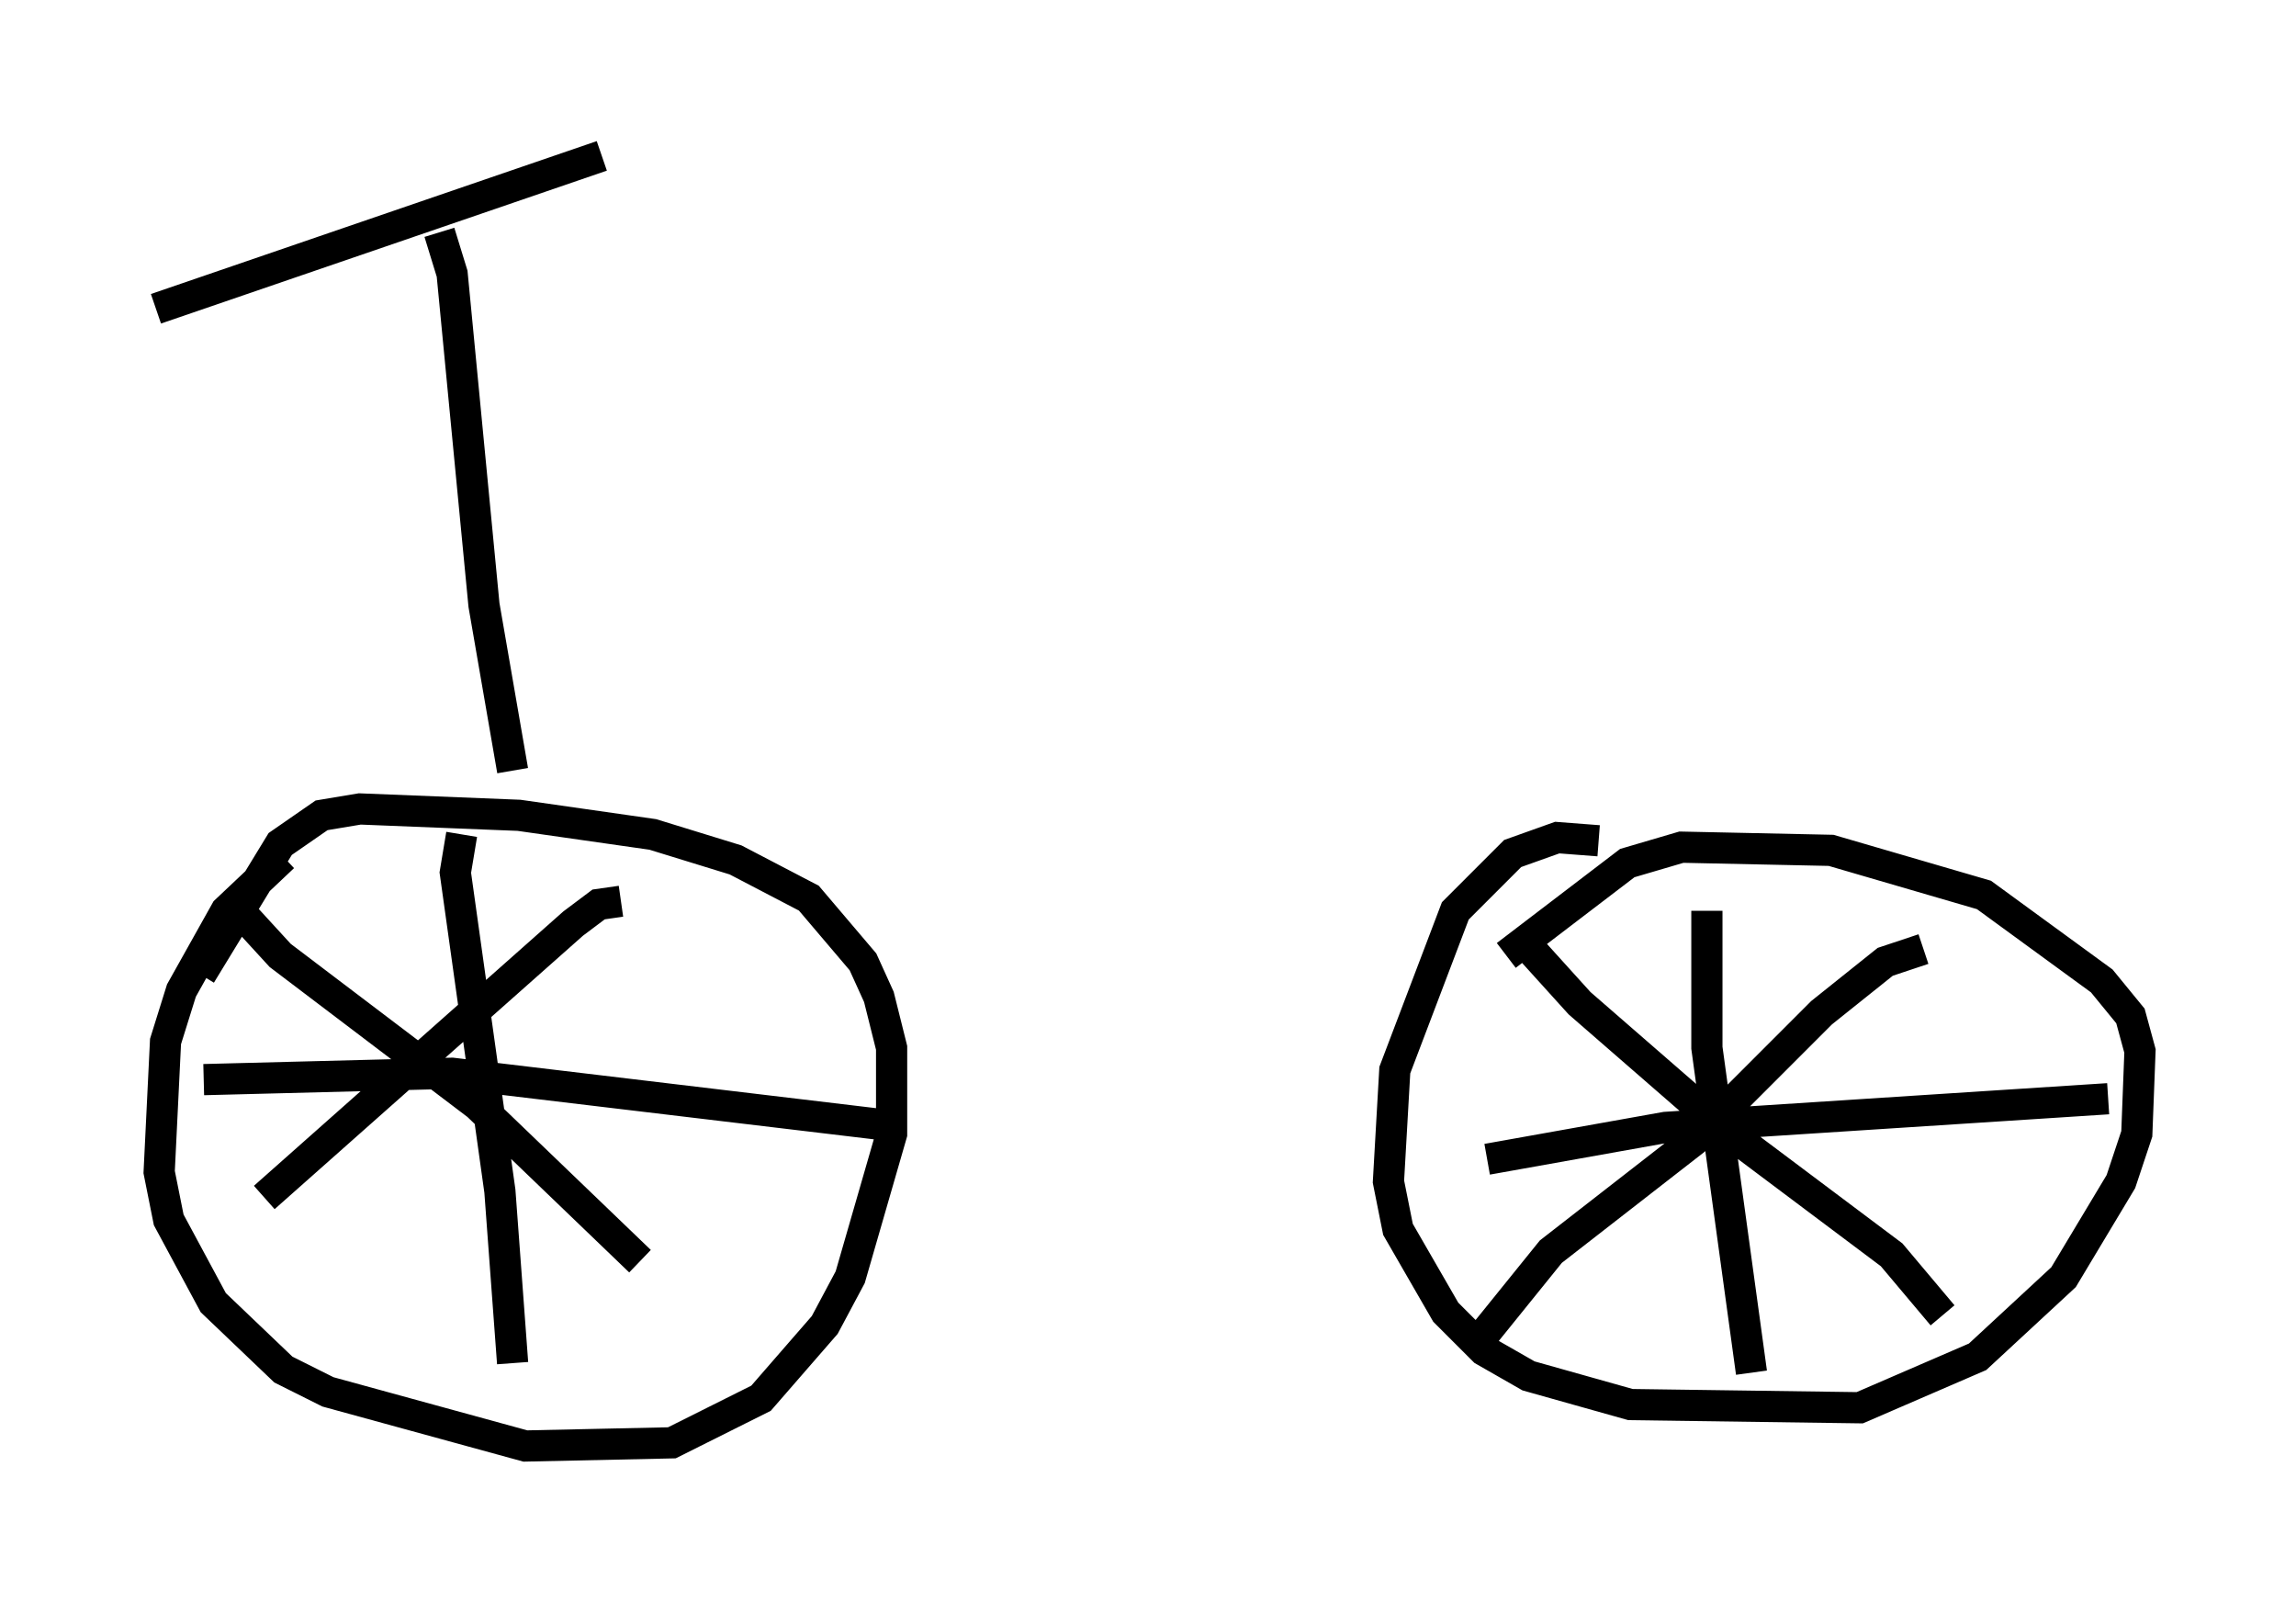 <?xml version="1.0" encoding="utf-8" ?>
<svg baseProfile="full" height="51.344" version="1.1" width="73.599" xmlns="http://www.w3.org/2000/svg" xmlns:ev="http://www.w3.org/2001/xml-events" xmlns:xlink="http://www.w3.org/1999/xlink"><defs /><rect fill="white" height="51.344" width="73.599" x="0" y="0" /><path d="M11.431, 26.744 m-2.348, 0.715 l-1.838, 1.735 -1.429, 2.552 l-0.51, 1.633 -0.204, 4.185 l0.306, 1.531 1.429, 2.654 l2.246, 2.144 1.429, 0.715 l6.329, 1.735 4.696, -0.102 l2.858, -1.429 2.042, -2.348 l0.817, -1.531 1.327, -4.594 l0.0, -2.756 -0.408, -1.633 l-0.51, -1.123 -1.735, -2.042 l-2.348, -1.225 -2.654, -0.817 l-4.288, -0.613 -5.104, -0.204 l-1.225, 0.204 -1.327, 0.919 l-2.552, 4.185 m44.815, -4.288 l-1.327, -0.102 -1.429, 0.51 l-1.838, 1.838 -1.94, 5.104 l-0.204, 3.573 0.306, 1.531 l1.531, 2.654 1.225, 1.225 l1.429, 0.817 3.267, 0.919 l7.35, 0.102 3.777, -1.633 l2.756, -2.552 1.838, -3.063 l0.51, -1.531 0.102, -2.654 l-0.306, -1.123 -0.919, -1.123 l-3.777, -2.756 -4.9, -1.429 l-4.798, -0.102 -1.735, 0.51 l-3.879, 2.96 m13.373, -0.204 l-1.225, 0.408 -2.042, 1.633 l-4.083, 4.083 -4.594, 3.573 l-2.144, 2.654 m1.123, -12.761 l1.94, 2.144 4.696, 4.083 l5.308, 3.981 1.633, 1.94 m-7.554, -12.965 l0.0, 4.39 1.429, 10.413 m-8.473, -6.84 l5.717, -1.021 14.19, -0.919 m-47.673, -6.329 l-0.715, 0.102 -0.817, 0.613 l-9.902, 8.779 m-0.613, -8.983 l1.123, 1.225 6.329, 4.798 l5.206, 5.002 m-5.717, -13.679 l-0.204, 1.225 1.429, 10.208 l0.408, 5.513 m-9.902, -9.086 l7.963, -0.204 13.679, 1.633 m-8.881, -31.034 l-14.292, 4.9 m9.086, -2.45 l0.408, 1.327 1.021, 10.617 l0.919, 5.308 " fill="none" stroke="black" stroke-width="1" /></svg>